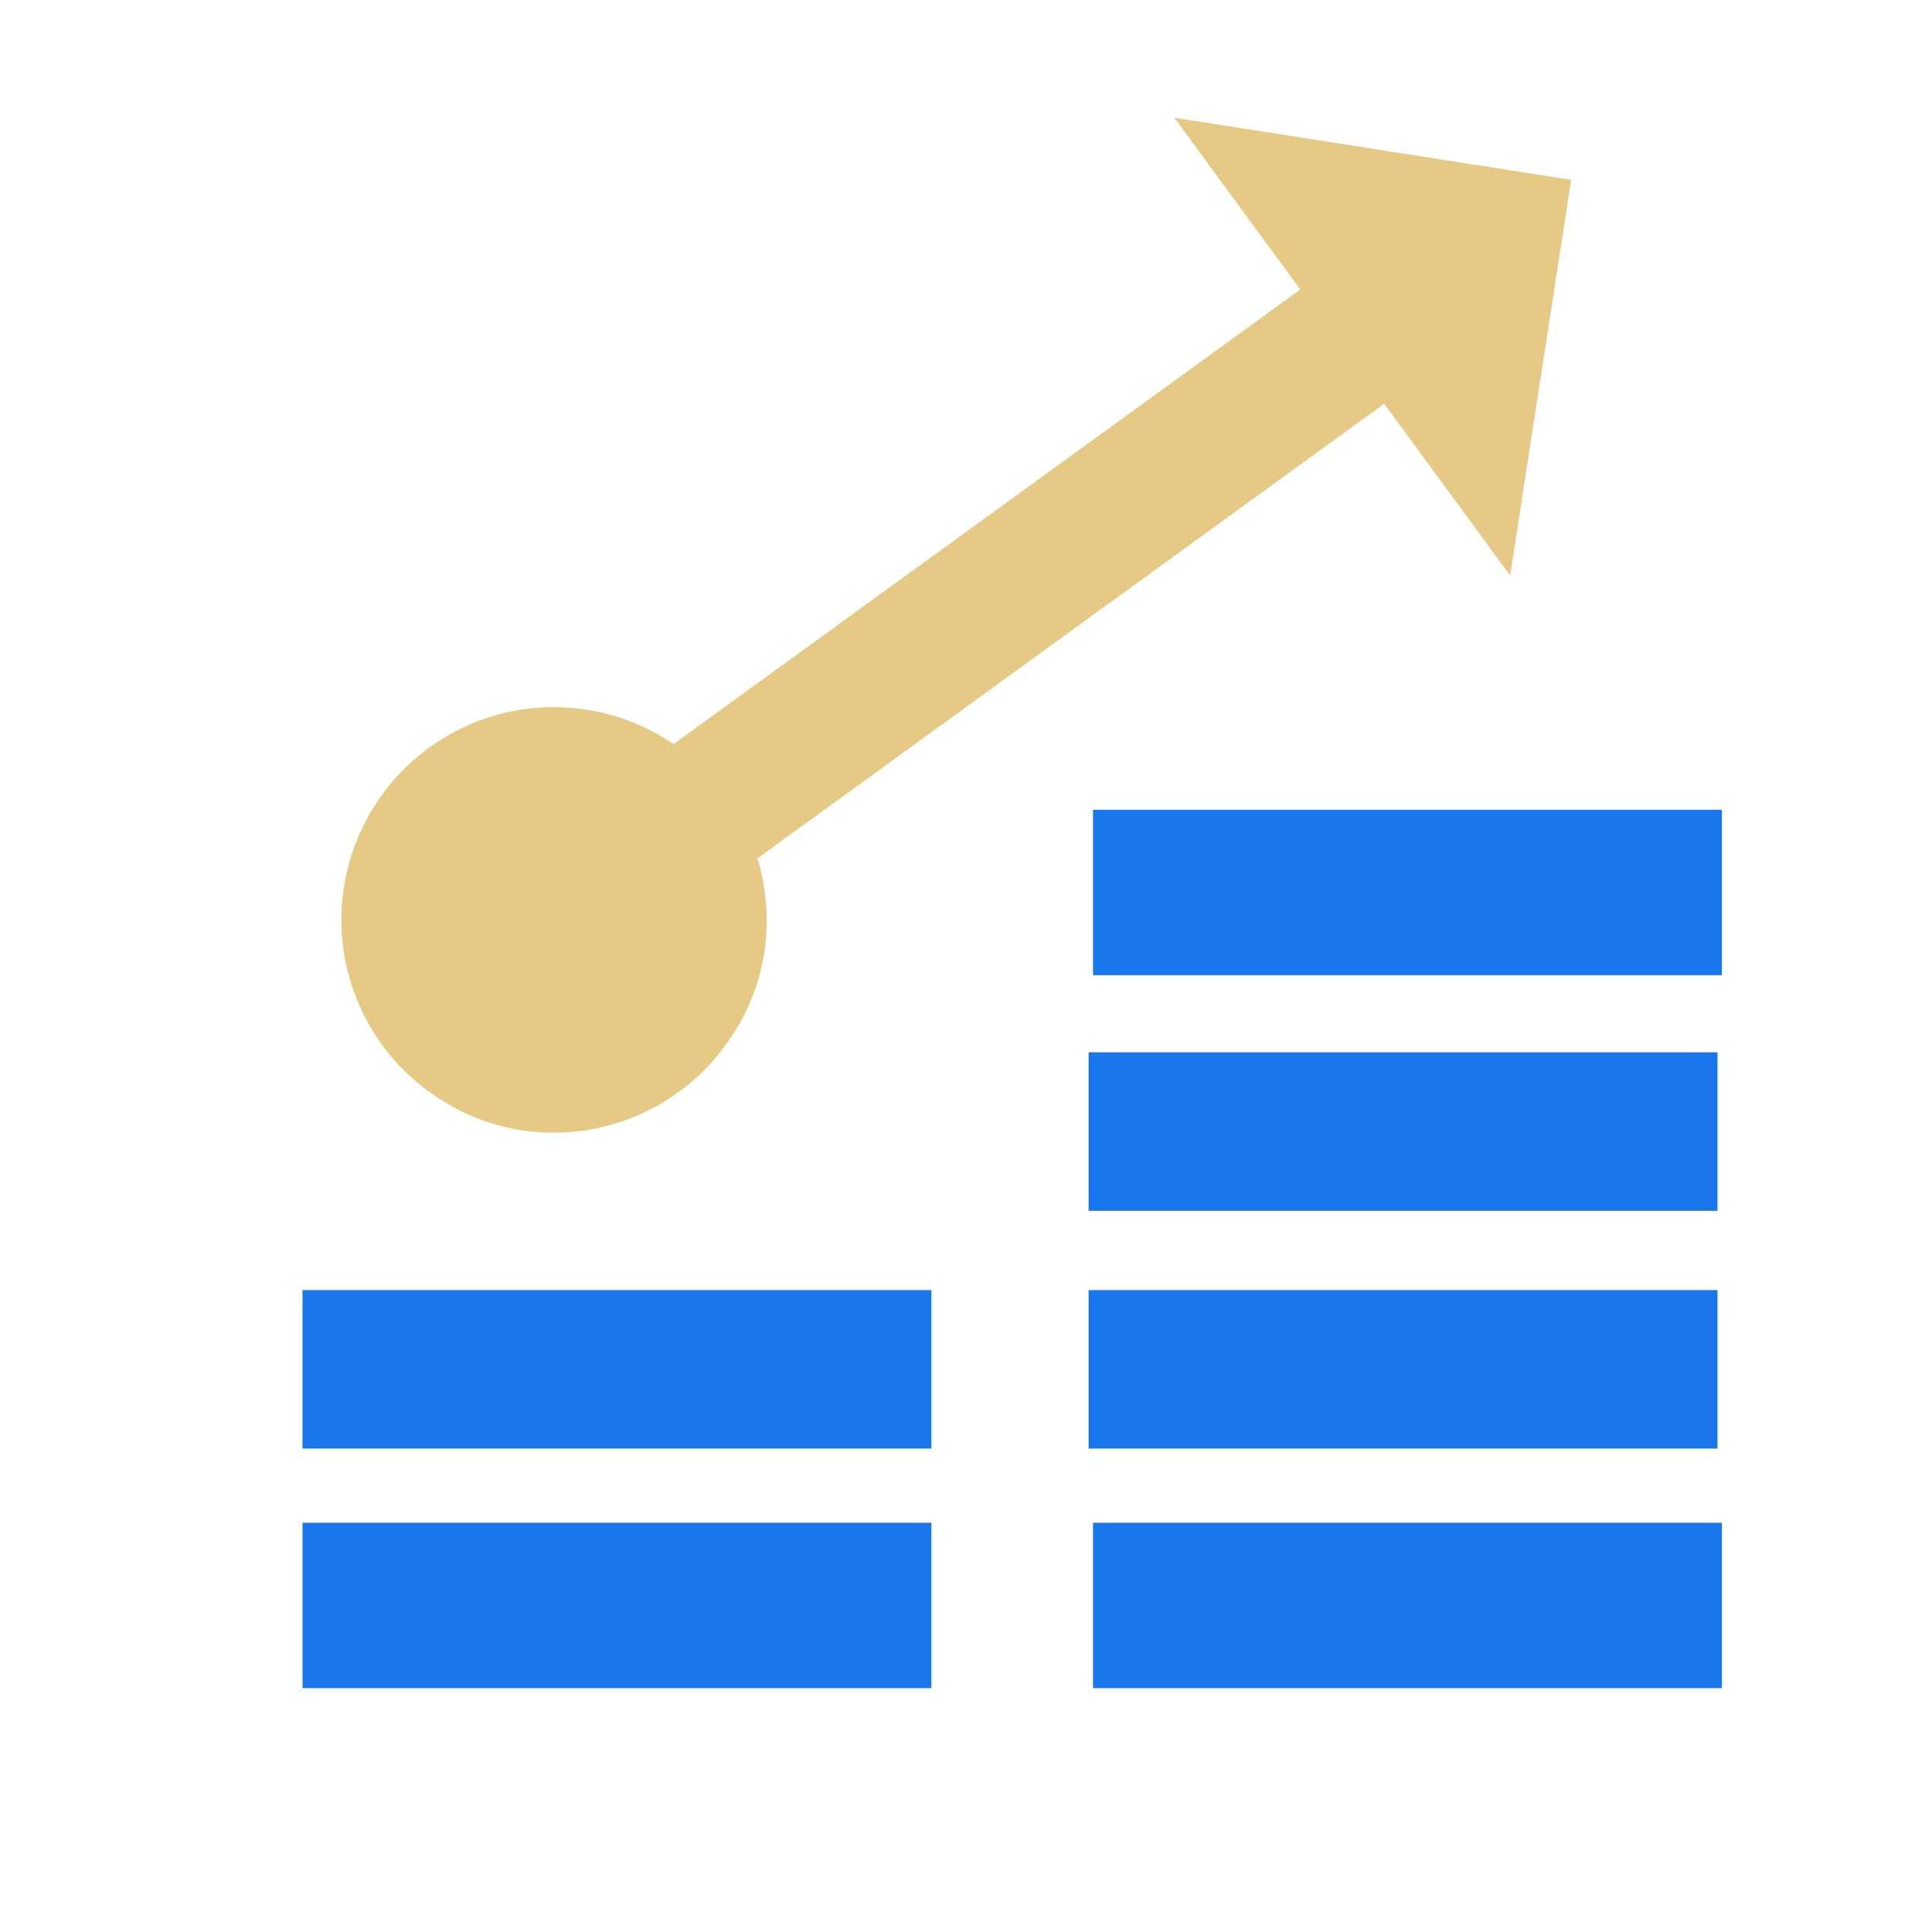 <svg width="68" height="68" viewBox="0 0 68 68" fill="none" xmlns="http://www.w3.org/2000/svg">
<path fill-rule="evenodd" clip-rule="evenodd" d="M60.605 59.417L60.605 53.596L38.47 53.596L38.47 59.417L60.605 59.417ZM38.315 42.617L38.315 37.038L60.45 37.038L60.45 42.617L38.315 42.617ZM10.647 50.985L10.647 45.406L32.782 45.406L32.782 50.985L10.647 50.985ZM38.315 50.985L38.315 45.406L60.45 45.406L60.45 50.985L38.315 50.985ZM60.605 28.502L60.605 34.323L38.47 34.323L38.47 28.502L60.605 28.502ZM32.782 53.596L32.782 59.417L10.648 59.417L10.648 53.596L32.782 53.596Z" fill="#1976ED"/>
<path d="M55.299 6.33L41.331 4.143L45.765 10.189L23.707 26.189C22.895 25.636 21.983 25.247 21.021 25.047C20.059 24.846 19.067 24.837 18.102 25.02C17.137 25.203 16.217 25.575 15.396 26.114C14.574 26.653 13.867 27.348 13.315 28.161C12.761 28.972 12.373 29.885 12.172 30.847C11.972 31.808 11.963 32.8 12.146 33.766C12.329 34.731 12.7 35.65 13.239 36.472C13.778 37.293 14.474 38.001 15.286 38.553C18.692 40.91 23.354 40.003 25.678 36.582C26.968 34.73 27.319 32.388 26.66 30.212L48.718 14.211L53.152 20.257L55.299 6.33Z" fill="#E5C984"/>
</svg>
